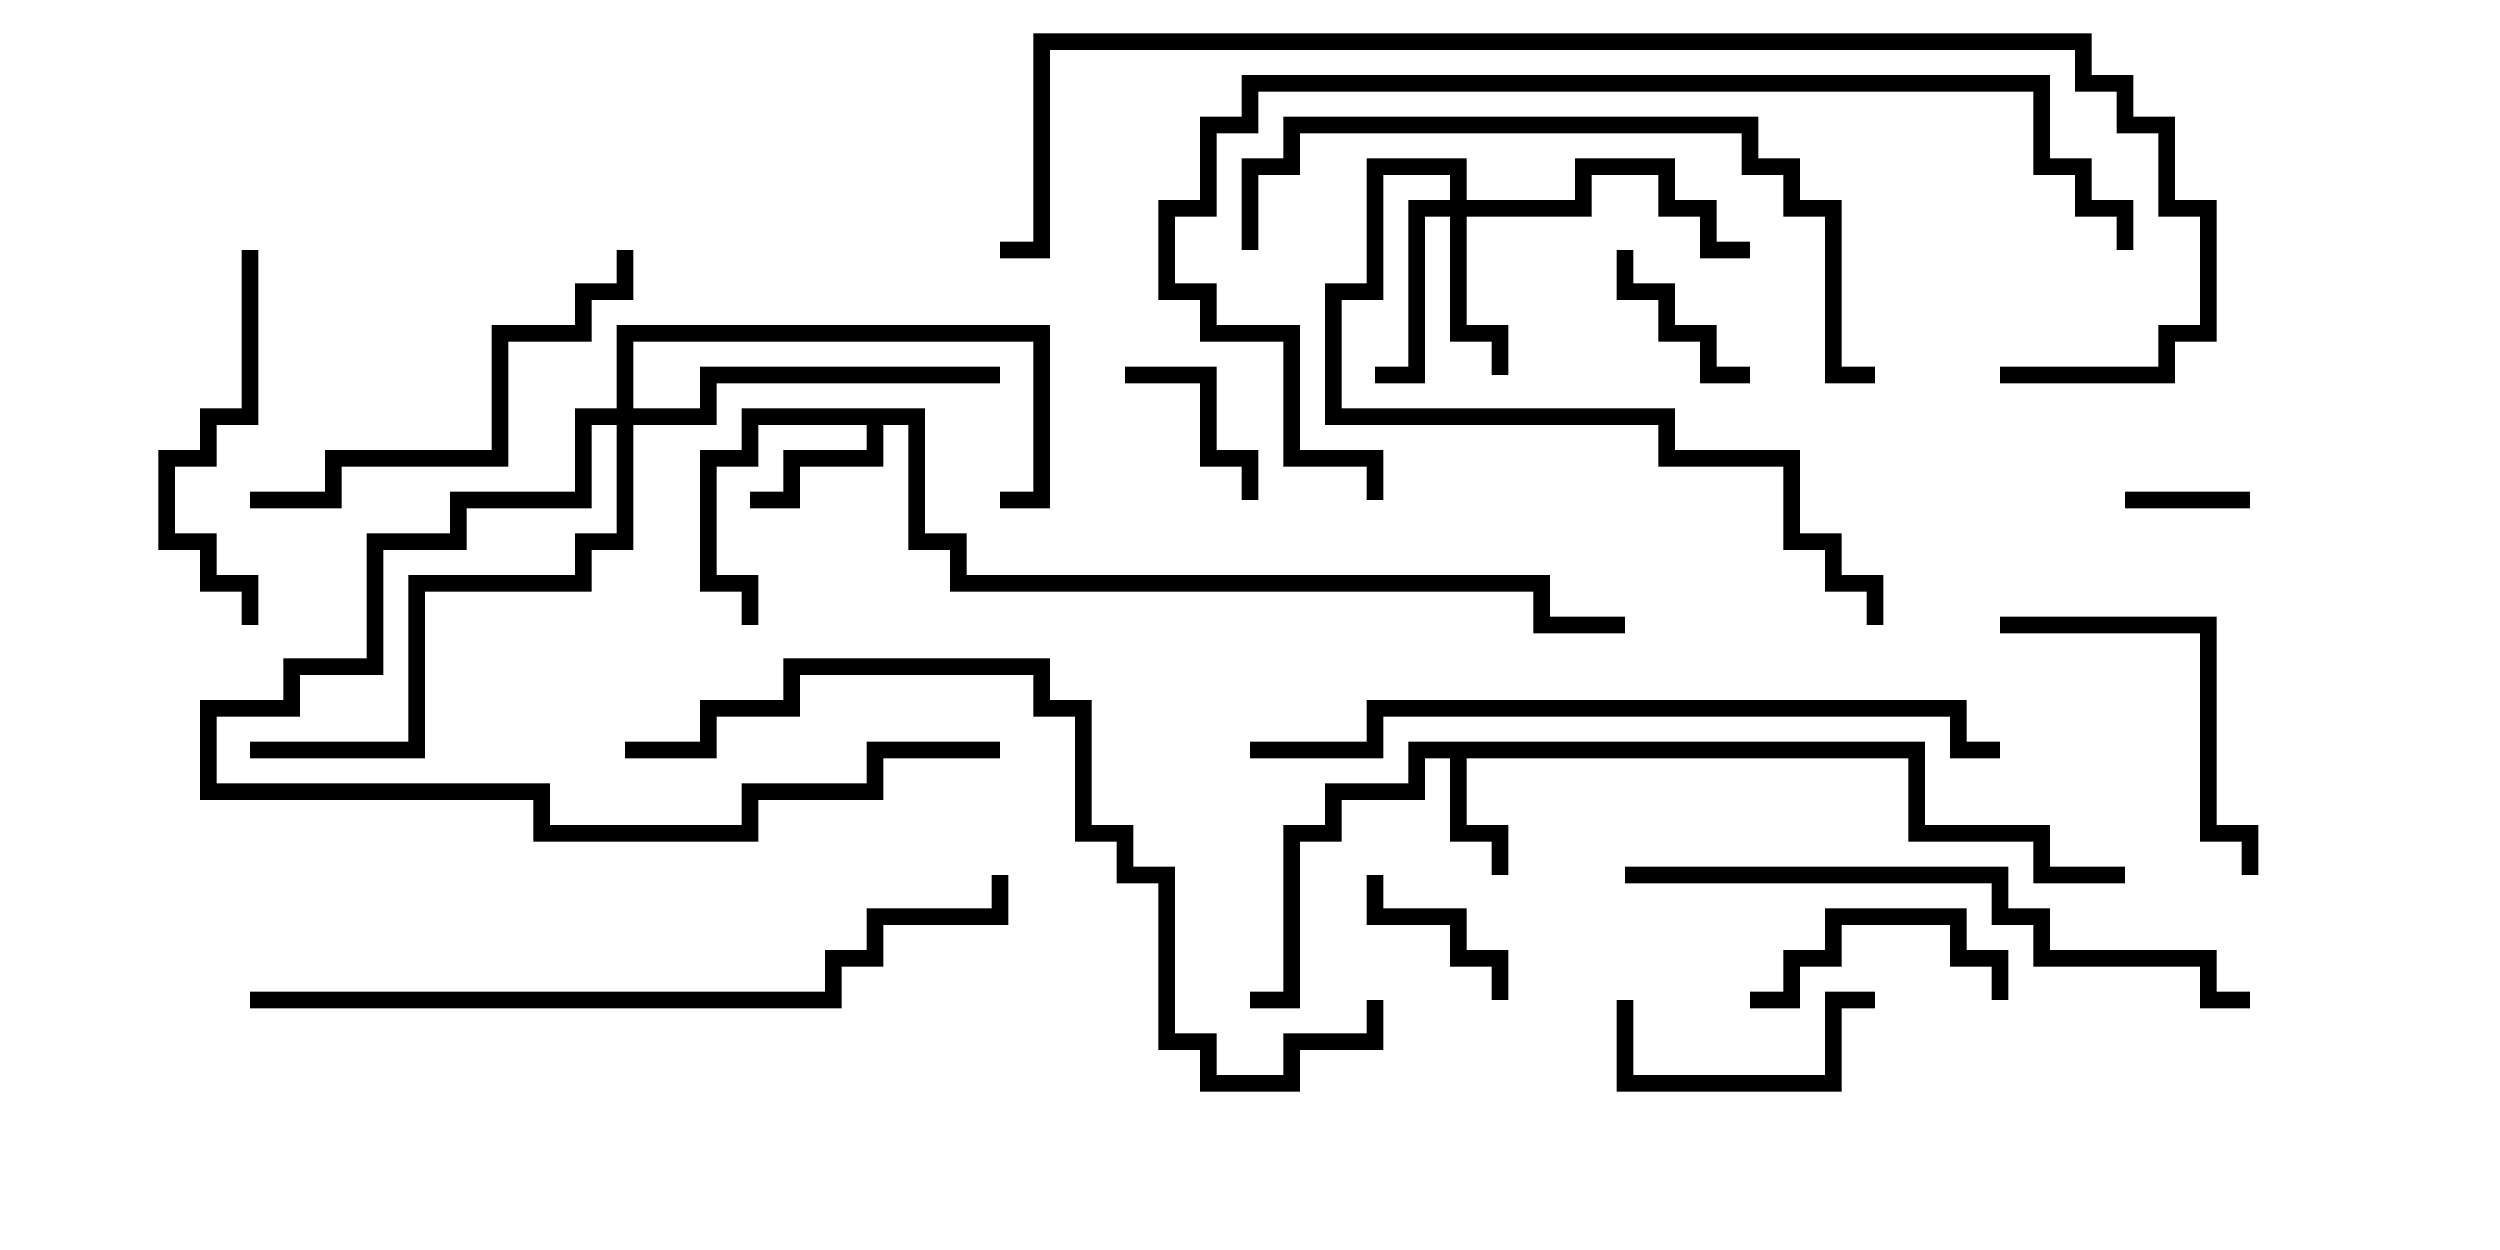 <svg version="1.1" width="30" height="15" xmlns="http://www.w3.org/2000/svg"><path d="M23.1,8.9L23.1,9.9L24.6,9.9L24.6,10.4L25.5,10.4L25.5,10.6L24.4,10.6L24.4,10.1L22.9,10.1L22.9,9.1L17.6,9.1L17.6,9.9L18.1,9.9L18.1,10.5L17.9,10.5L17.9,10.1L17.4,10.1L17.4,9.1L17.1,9.1L17.1,9.6L16.1,9.6L16.1,10.1L15.6,10.1L15.6,12.1L15,12.1L15,11.9L15.4,11.9L15.4,9.9L15.9,9.9L15.9,9.4L16.9,9.4L16.9,8.9z" stroke="none"/><path d="M11.1,4.9L11.1,6.4L11.6,6.4L11.6,6.9L18.6,6.9L18.6,7.4L19.5,7.4L19.5,7.6L18.4,7.6L18.4,7.1L11.4,7.1L11.4,6.6L10.9,6.6L10.9,5.1L10.6,5.1L10.6,5.6L9.6,5.6L9.6,6.1L9,6.1L9,5.9L9.4,5.9L9.4,5.4L10.4,5.4L10.4,5.1L9.1,5.1L9.1,5.6L8.6,5.6L8.6,6.9L9.1,6.9L9.1,7.5L8.9,7.5L8.9,7.1L8.4,7.1L8.4,5.4L8.9,5.4L8.9,4.9z" stroke="none"/><path d="M17.4,2.4L17.4,2.1L16.6,2.1L16.6,3.6L16.1,3.6L16.1,4.9L20.1,4.9L20.1,5.4L21.6,5.4L21.6,6.4L22.1,6.4L22.1,6.9L22.6,6.9L22.6,7.5L22.4,7.5L22.4,7.1L21.9,7.1L21.9,6.6L21.4,6.6L21.4,5.6L19.9,5.6L19.9,5.1L15.9,5.1L15.9,3.4L16.4,3.4L16.4,1.9L17.6,1.9L17.6,2.4L18.9,2.4L18.9,1.9L20.1,1.9L20.1,2.4L20.6,2.4L20.6,2.9L21,2.9L21,3.1L20.4,3.1L20.4,2.6L19.9,2.6L19.9,2.1L19.1,2.1L19.1,2.6L17.6,2.6L17.6,3.9L18.1,3.9L18.1,4.5L17.9,4.5L17.9,4.1L17.4,4.1L17.4,2.6L17.1,2.6L17.1,4.6L16.5,4.6L16.5,4.4L16.9,4.4L16.9,2.4z" stroke="none"/><path d="M7.4,4.9L7.4,3.9L12.6,3.9L12.6,6.1L12,6.1L12,5.9L12.4,5.9L12.4,4.1L7.6,4.1L7.6,4.9L8.4,4.9L8.4,4.4L12,4.4L12,4.6L8.6,4.6L8.6,5.1L7.6,5.1L7.6,6.6L7.1,6.6L7.1,7.1L5.1,7.1L5.1,9.1L3,9.1L3,8.9L4.9,8.9L4.9,6.9L6.9,6.9L6.9,6.4L7.4,6.4L7.4,5.1L7.1,5.1L7.1,6.1L5.6,6.1L5.6,6.6L4.6,6.6L4.6,8.1L3.6,8.1L3.6,8.6L2.6,8.6L2.6,9.4L6.6,9.4L6.6,9.9L8.9,9.9L8.9,9.4L10.4,9.4L10.4,8.9L12,8.9L12,9.1L10.6,9.1L10.6,9.6L9.1,9.6L9.1,10.1L6.4,10.1L6.4,9.6L2.4,9.6L2.4,8.4L3.4,8.4L3.4,7.9L4.4,7.9L4.4,6.4L5.4,6.4L5.4,5.9L6.9,5.9L6.9,4.9z" stroke="none"/><path d="M25.5,6.1L25.5,5.9L27,5.9L27,6.1z" stroke="none"/><path d="M19.4,3L19.6,3L19.6,3.4L20.1,3.4L20.1,3.9L20.6,3.9L20.6,4.4L21,4.4L21,4.6L20.4,4.6L20.4,4.1L19.9,4.1L19.9,3.6L19.4,3.6z" stroke="none"/><path d="M13.5,4.6L13.5,4.4L14.6,4.4L14.6,5.4L15.1,5.4L15.1,6L14.9,6L14.9,5.6L14.4,5.6L14.4,4.6z" stroke="none"/><path d="M18.1,12L17.9,12L17.9,11.6L17.4,11.6L17.4,11.1L16.4,11.1L16.4,10.5L16.6,10.5L16.6,10.9L17.6,10.9L17.6,11.4L18.1,11.4z" stroke="none"/><path d="M22.5,11.9L22.5,12.1L22.1,12.1L22.1,13.1L19.4,13.1L19.4,12L19.6,12L19.6,12.9L21.9,12.9L21.9,11.9z" stroke="none"/><path d="M21,12.1L21,11.9L21.4,11.9L21.4,11.4L21.9,11.4L21.9,10.9L23.6,10.9L23.6,11.4L24.1,11.4L24.1,12L23.9,12L23.9,11.6L23.4,11.6L23.4,11.1L22.1,11.1L22.1,11.6L21.6,11.6L21.6,12.1z" stroke="none"/><path d="M27.1,10.5L26.9,10.5L26.9,10.1L26.4,10.1L26.4,7.6L24,7.6L24,7.4L26.6,7.4L26.6,9.9L27.1,9.9z" stroke="none"/><path d="M2.9,3L3.1,3L3.1,5.1L2.6,5.1L2.6,5.6L2.1,5.6L2.1,6.4L2.6,6.4L2.6,6.9L3.1,6.9L3.1,7.5L2.9,7.5L2.9,7.1L2.4,7.1L2.4,6.6L1.9,6.6L1.9,5.4L2.4,5.4L2.4,4.9L2.9,4.9z" stroke="none"/><path d="M3,6.1L3,5.9L3.9,5.9L3.9,5.4L5.9,5.4L5.9,3.9L6.9,3.9L6.9,3.4L7.4,3.4L7.4,3L7.6,3L7.6,3.6L7.1,3.6L7.1,4.1L6.1,4.1L6.1,5.6L4.1,5.6L4.1,6.1z" stroke="none"/><path d="M27,11.9L27,12.1L26.4,12.1L26.4,11.6L24.4,11.6L24.4,11.1L23.9,11.1L23.9,10.6L19.5,10.6L19.5,10.4L24.1,10.4L24.1,10.9L24.6,10.9L24.6,11.4L26.6,11.4L26.6,11.9z" stroke="none"/><path d="M15.1,3L14.9,3L14.9,1.9L15.4,1.9L15.4,1.4L21.1,1.4L21.1,1.9L21.6,1.9L21.6,2.4L22.1,2.4L22.1,4.4L22.5,4.4L22.5,4.6L21.9,4.6L21.9,2.6L21.4,2.6L21.4,2.1L20.9,2.1L20.9,1.6L15.6,1.6L15.6,2.1L15.1,2.1z" stroke="none"/><path d="M15,9.1L15,8.9L16.4,8.9L16.4,8.4L23.6,8.4L23.6,8.9L24,8.9L24,9.1L23.4,9.1L23.4,8.6L16.6,8.6L16.6,9.1z" stroke="none"/><path d="M3,12.1L3,11.9L9.9,11.9L9.9,11.4L10.4,11.4L10.4,10.9L11.9,10.9L11.9,10.5L12.1,10.5L12.1,11.1L10.6,11.1L10.6,11.6L10.1,11.6L10.1,12.1z" stroke="none"/><path d="M16.6,6L16.4,6L16.4,5.6L15.4,5.6L15.4,4.1L14.4,4.1L14.4,3.6L13.9,3.6L13.9,2.4L14.4,2.4L14.4,1.4L14.9,1.4L14.9,0.9L24.6,0.9L24.6,1.9L25.1,1.9L25.1,2.4L25.6,2.4L25.6,3L25.4,3L25.4,2.6L24.9,2.6L24.9,2.1L24.4,2.1L24.4,1.1L15.1,1.1L15.1,1.6L14.6,1.6L14.6,2.6L14.1,2.6L14.1,3.4L14.6,3.4L14.6,3.9L15.6,3.9L15.6,5.4L16.6,5.4z" stroke="none"/><path d="M16.4,12L16.6,12L16.6,12.6L15.6,12.6L15.6,13.1L14.4,13.1L14.4,12.6L13.9,12.6L13.9,10.6L13.4,10.6L13.4,10.1L12.9,10.1L12.9,8.6L12.4,8.6L12.4,8.1L9.6,8.1L9.6,8.6L8.6,8.6L8.6,9.1L7.5,9.1L7.5,8.9L8.4,8.9L8.4,8.4L9.4,8.4L9.4,7.9L12.6,7.9L12.6,8.4L13.1,8.4L13.1,9.9L13.6,9.9L13.6,10.4L14.1,10.4L14.1,12.4L14.6,12.4L14.6,12.9L15.4,12.9L15.4,12.4L16.4,12.4z" stroke="none"/><path d="M24,4.6L24,4.4L25.9,4.4L25.9,3.9L26.4,3.9L26.4,2.6L25.9,2.6L25.9,1.6L25.4,1.6L25.4,1.1L24.9,1.1L24.9,0.6L12.6,0.6L12.6,3.1L12,3.1L12,2.9L12.4,2.9L12.4,0.4L25.1,0.4L25.1,0.9L25.6,0.9L25.6,1.4L26.1,1.4L26.1,2.4L26.6,2.4L26.6,4.1L26.1,4.1L26.1,4.6z" stroke="none"/></svg>